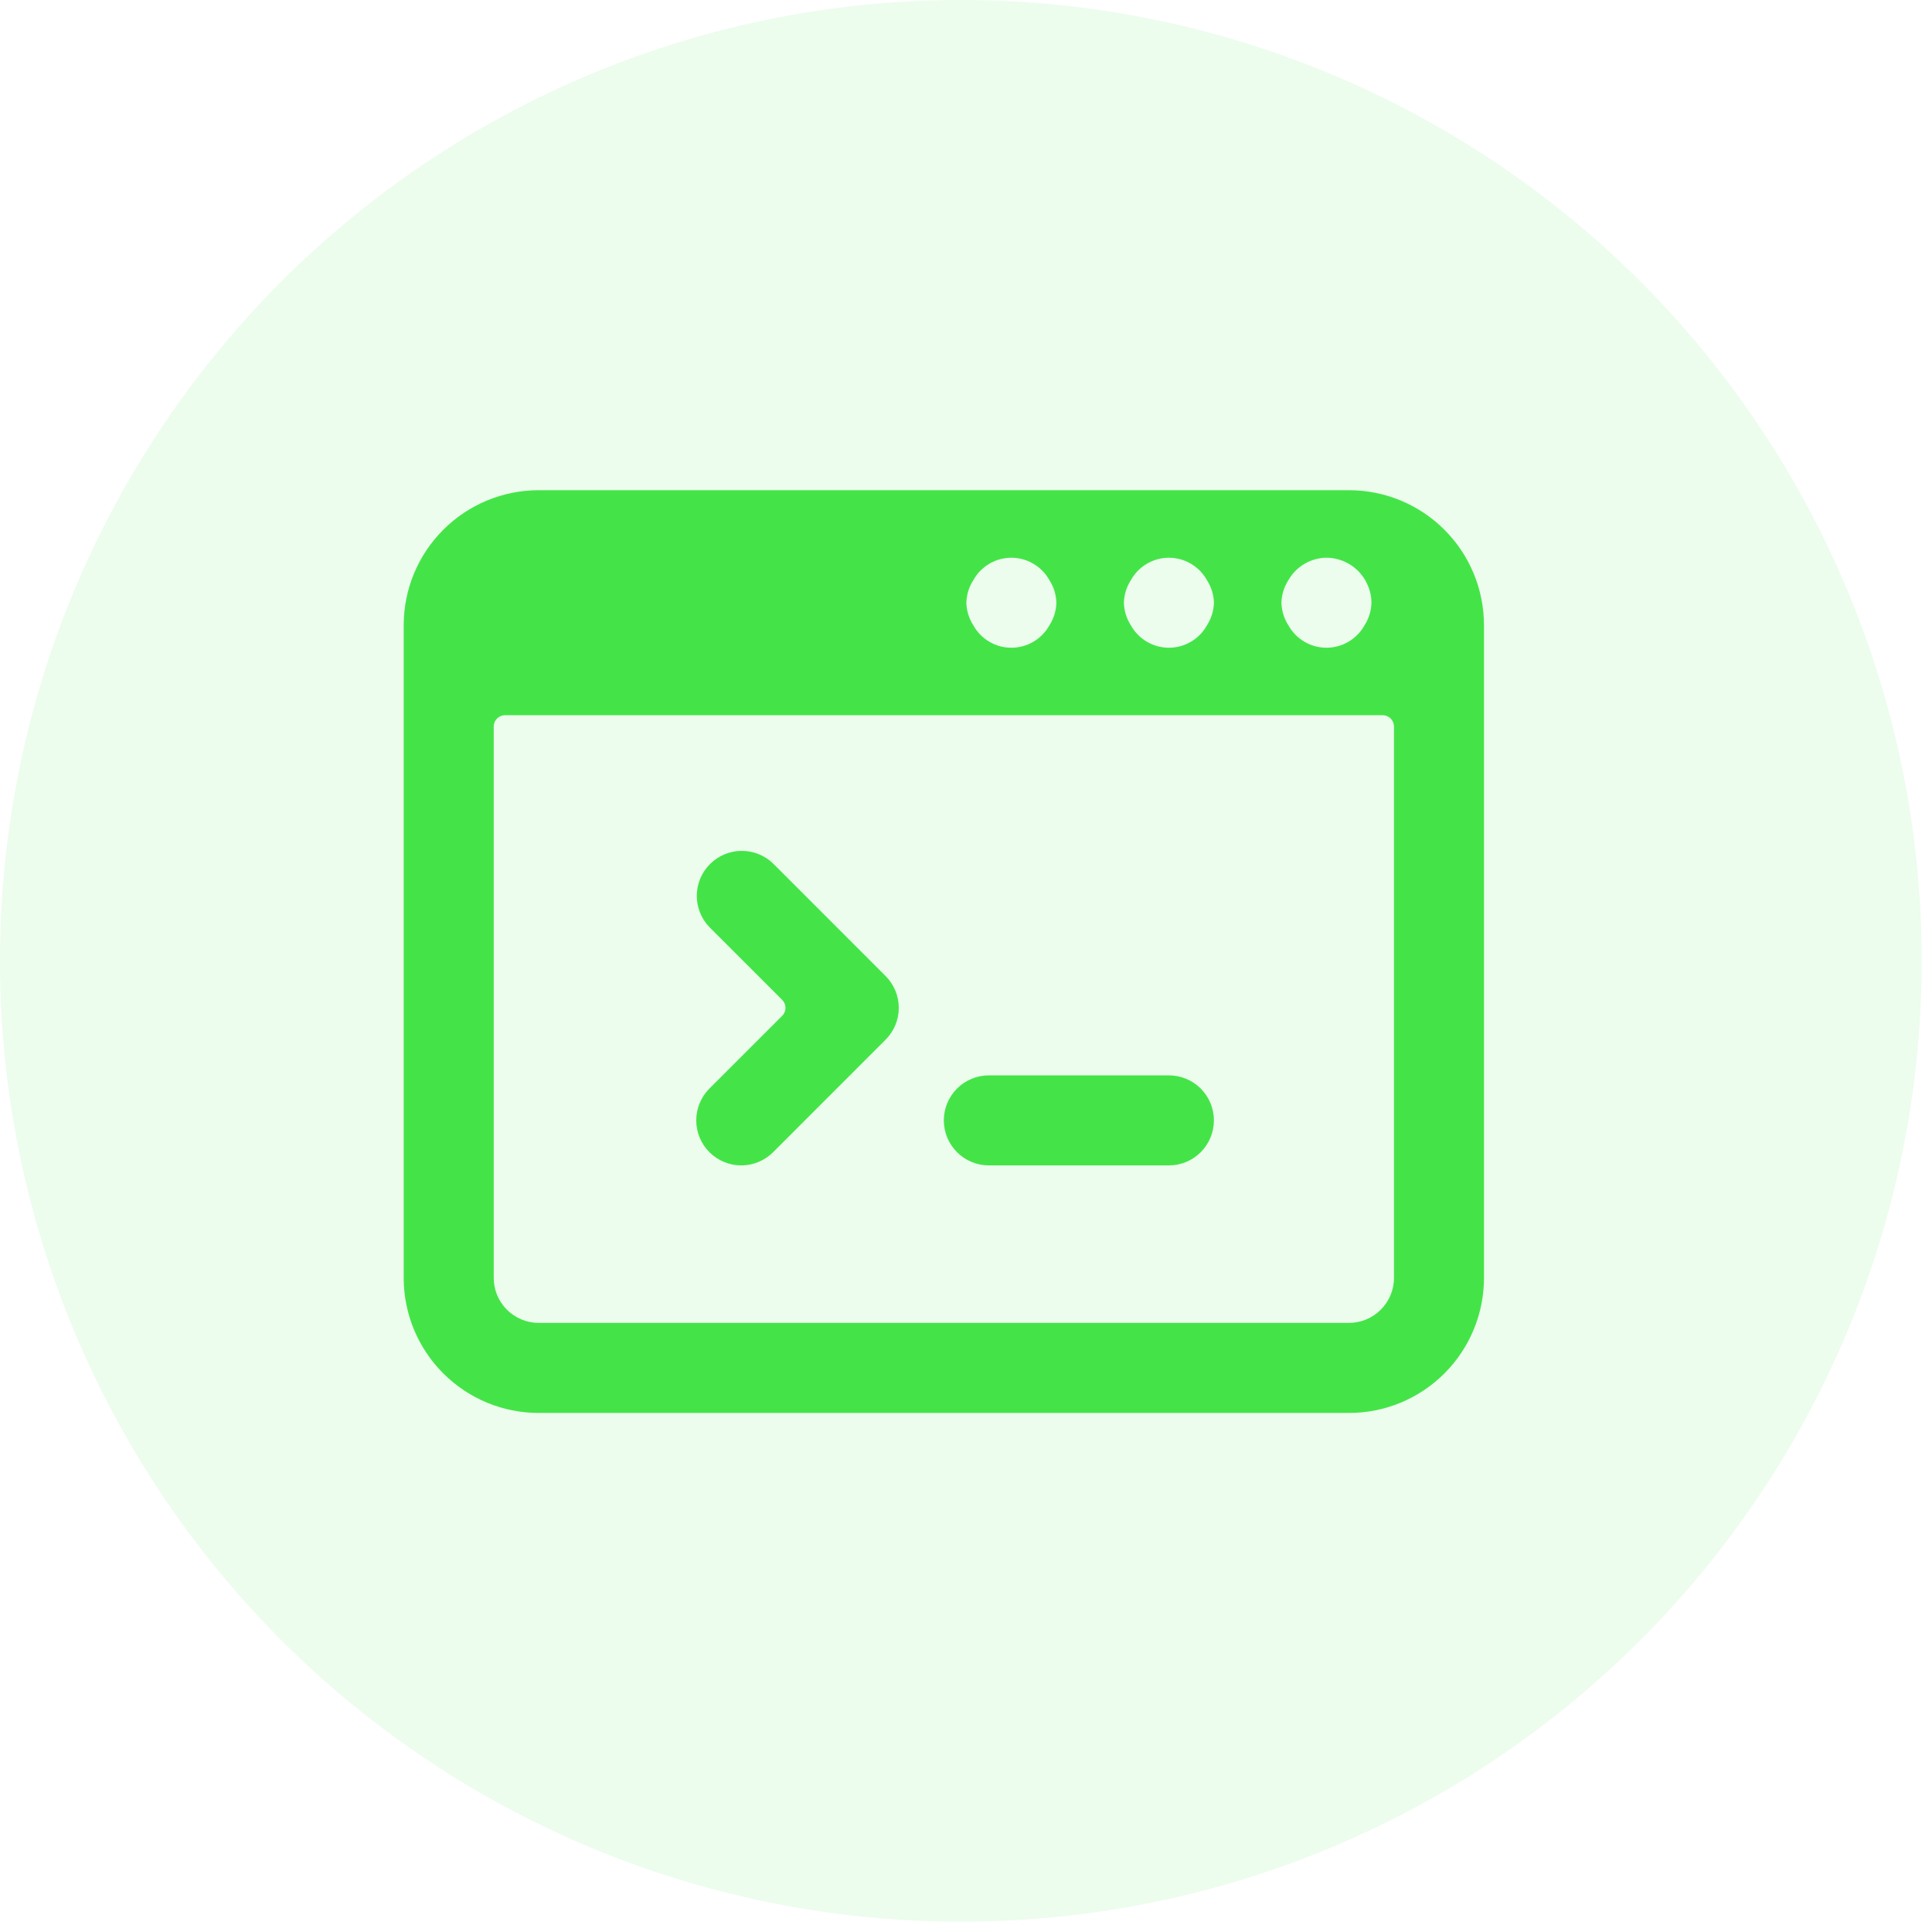 <svg width="67" height="67" viewBox="0 0 67 67" fill="none" xmlns="http://www.w3.org/2000/svg">
<circle opacity="0.15" cx="33.321" cy="33.321" r="33.321" fill="#0CDC12" fill-opacity="0.5"/>
<path d="M14 44.317C14 45.559 14.493 46.75 15.372 47.628C16.25 48.507 17.441 49 18.683 49H46.781C48.023 49 49.214 48.507 50.092 47.628C50.97 46.75 51.463 45.559 51.463 44.317V21.683C51.463 20.441 50.97 19.25 50.092 18.372C49.214 17.493 48.023 17 46.781 17H18.683C17.441 17 16.25 17.493 15.372 18.372C14.493 19.25 14 20.441 14 21.683V44.317ZM36.634 20.902C36.627 21.18 36.544 21.45 36.394 21.683C36.264 21.919 36.072 22.116 35.84 22.253C35.608 22.391 35.343 22.463 35.073 22.463C34.803 22.463 34.539 22.391 34.306 22.253C34.074 22.116 33.883 21.919 33.753 21.683C33.603 21.45 33.52 21.18 33.512 20.902C33.519 20.625 33.602 20.355 33.753 20.122C33.883 19.886 34.074 19.689 34.306 19.552C34.539 19.414 34.803 19.342 35.073 19.342C35.343 19.342 35.608 19.414 35.84 19.552C36.072 19.689 36.264 19.886 36.394 20.122C36.544 20.355 36.627 20.625 36.634 20.902V20.902ZM42.098 20.902C42.09 21.18 42.007 21.45 41.857 21.683C41.727 21.919 41.536 22.116 41.303 22.253C41.071 22.391 40.806 22.463 40.537 22.463C40.267 22.463 40.002 22.391 39.77 22.253C39.537 22.116 39.346 21.919 39.216 21.683C39.066 21.45 38.983 21.18 38.976 20.902C38.983 20.625 39.066 20.355 39.216 20.122C39.346 19.886 39.537 19.689 39.77 19.552C40.002 19.414 40.267 19.342 40.537 19.342C40.806 19.342 41.071 19.414 41.303 19.552C41.536 19.689 41.727 19.886 41.857 20.122C42.007 20.355 42.09 20.625 42.098 20.902V20.902ZM47.561 20.902C47.554 21.18 47.471 21.45 47.321 21.683C47.19 21.919 46.999 22.116 46.767 22.253C46.535 22.391 46.27 22.463 46 22.463C45.73 22.463 45.465 22.391 45.233 22.253C45.001 22.116 44.81 21.919 44.679 21.683C44.529 21.45 44.446 21.18 44.439 20.902C44.446 20.625 44.529 20.355 44.679 20.122C44.812 19.887 45.003 19.692 45.235 19.555C45.467 19.418 45.731 19.344 46 19.341C46.3 19.343 46.593 19.431 46.844 19.594C47.096 19.758 47.295 19.99 47.417 20.264C47.51 20.464 47.559 20.682 47.561 20.902V20.902ZM17.122 25.194C17.122 25.09 17.163 24.991 17.236 24.918C17.309 24.844 17.409 24.803 17.512 24.803H47.951C48.055 24.803 48.154 24.844 48.227 24.918C48.3 24.991 48.342 25.09 48.342 25.194V44.316C48.342 44.73 48.177 45.127 47.884 45.419C47.592 45.712 47.194 45.877 46.781 45.877H18.683C18.269 45.877 17.872 45.712 17.579 45.419C17.286 45.127 17.122 44.73 17.122 44.316V25.194Z" fill="#0CDC12" fill-opacity="0.75"/>
<path d="M24.602 39.958C24.895 40.25 25.292 40.415 25.706 40.415C26.12 40.415 26.517 40.25 26.81 39.958L30.712 36.055C31.005 35.762 31.169 35.365 31.169 34.952C31.169 34.538 31.005 34.141 30.712 33.848L26.81 29.945C26.515 29.661 26.121 29.504 25.712 29.507C25.302 29.511 24.911 29.675 24.622 29.965C24.332 30.254 24.168 30.645 24.164 31.055C24.161 31.464 24.318 31.858 24.602 32.153L27.125 34.675C27.161 34.712 27.19 34.755 27.21 34.802C27.23 34.849 27.24 34.9 27.24 34.952C27.24 35.003 27.23 35.054 27.21 35.101C27.19 35.148 27.161 35.192 27.125 35.228L24.602 37.75C24.31 38.043 24.145 38.44 24.145 38.854C24.145 39.268 24.31 39.665 24.602 39.958V39.958Z" fill="#0CDC12" fill-opacity="0.75"/>
<path d="M34.292 40.415H40.536C40.95 40.415 41.347 40.251 41.64 39.958C41.933 39.665 42.097 39.268 42.097 38.854C42.097 38.44 41.933 38.043 41.64 37.75C41.347 37.457 40.95 37.293 40.536 37.293H34.292C33.878 37.293 33.481 37.457 33.189 37.75C32.896 38.043 32.731 38.44 32.731 38.854C32.731 39.268 32.896 39.665 33.189 39.958C33.481 40.251 33.878 40.415 34.292 40.415V40.415Z" fill="#0CDC12" fill-opacity="0.75"/>
</svg>
